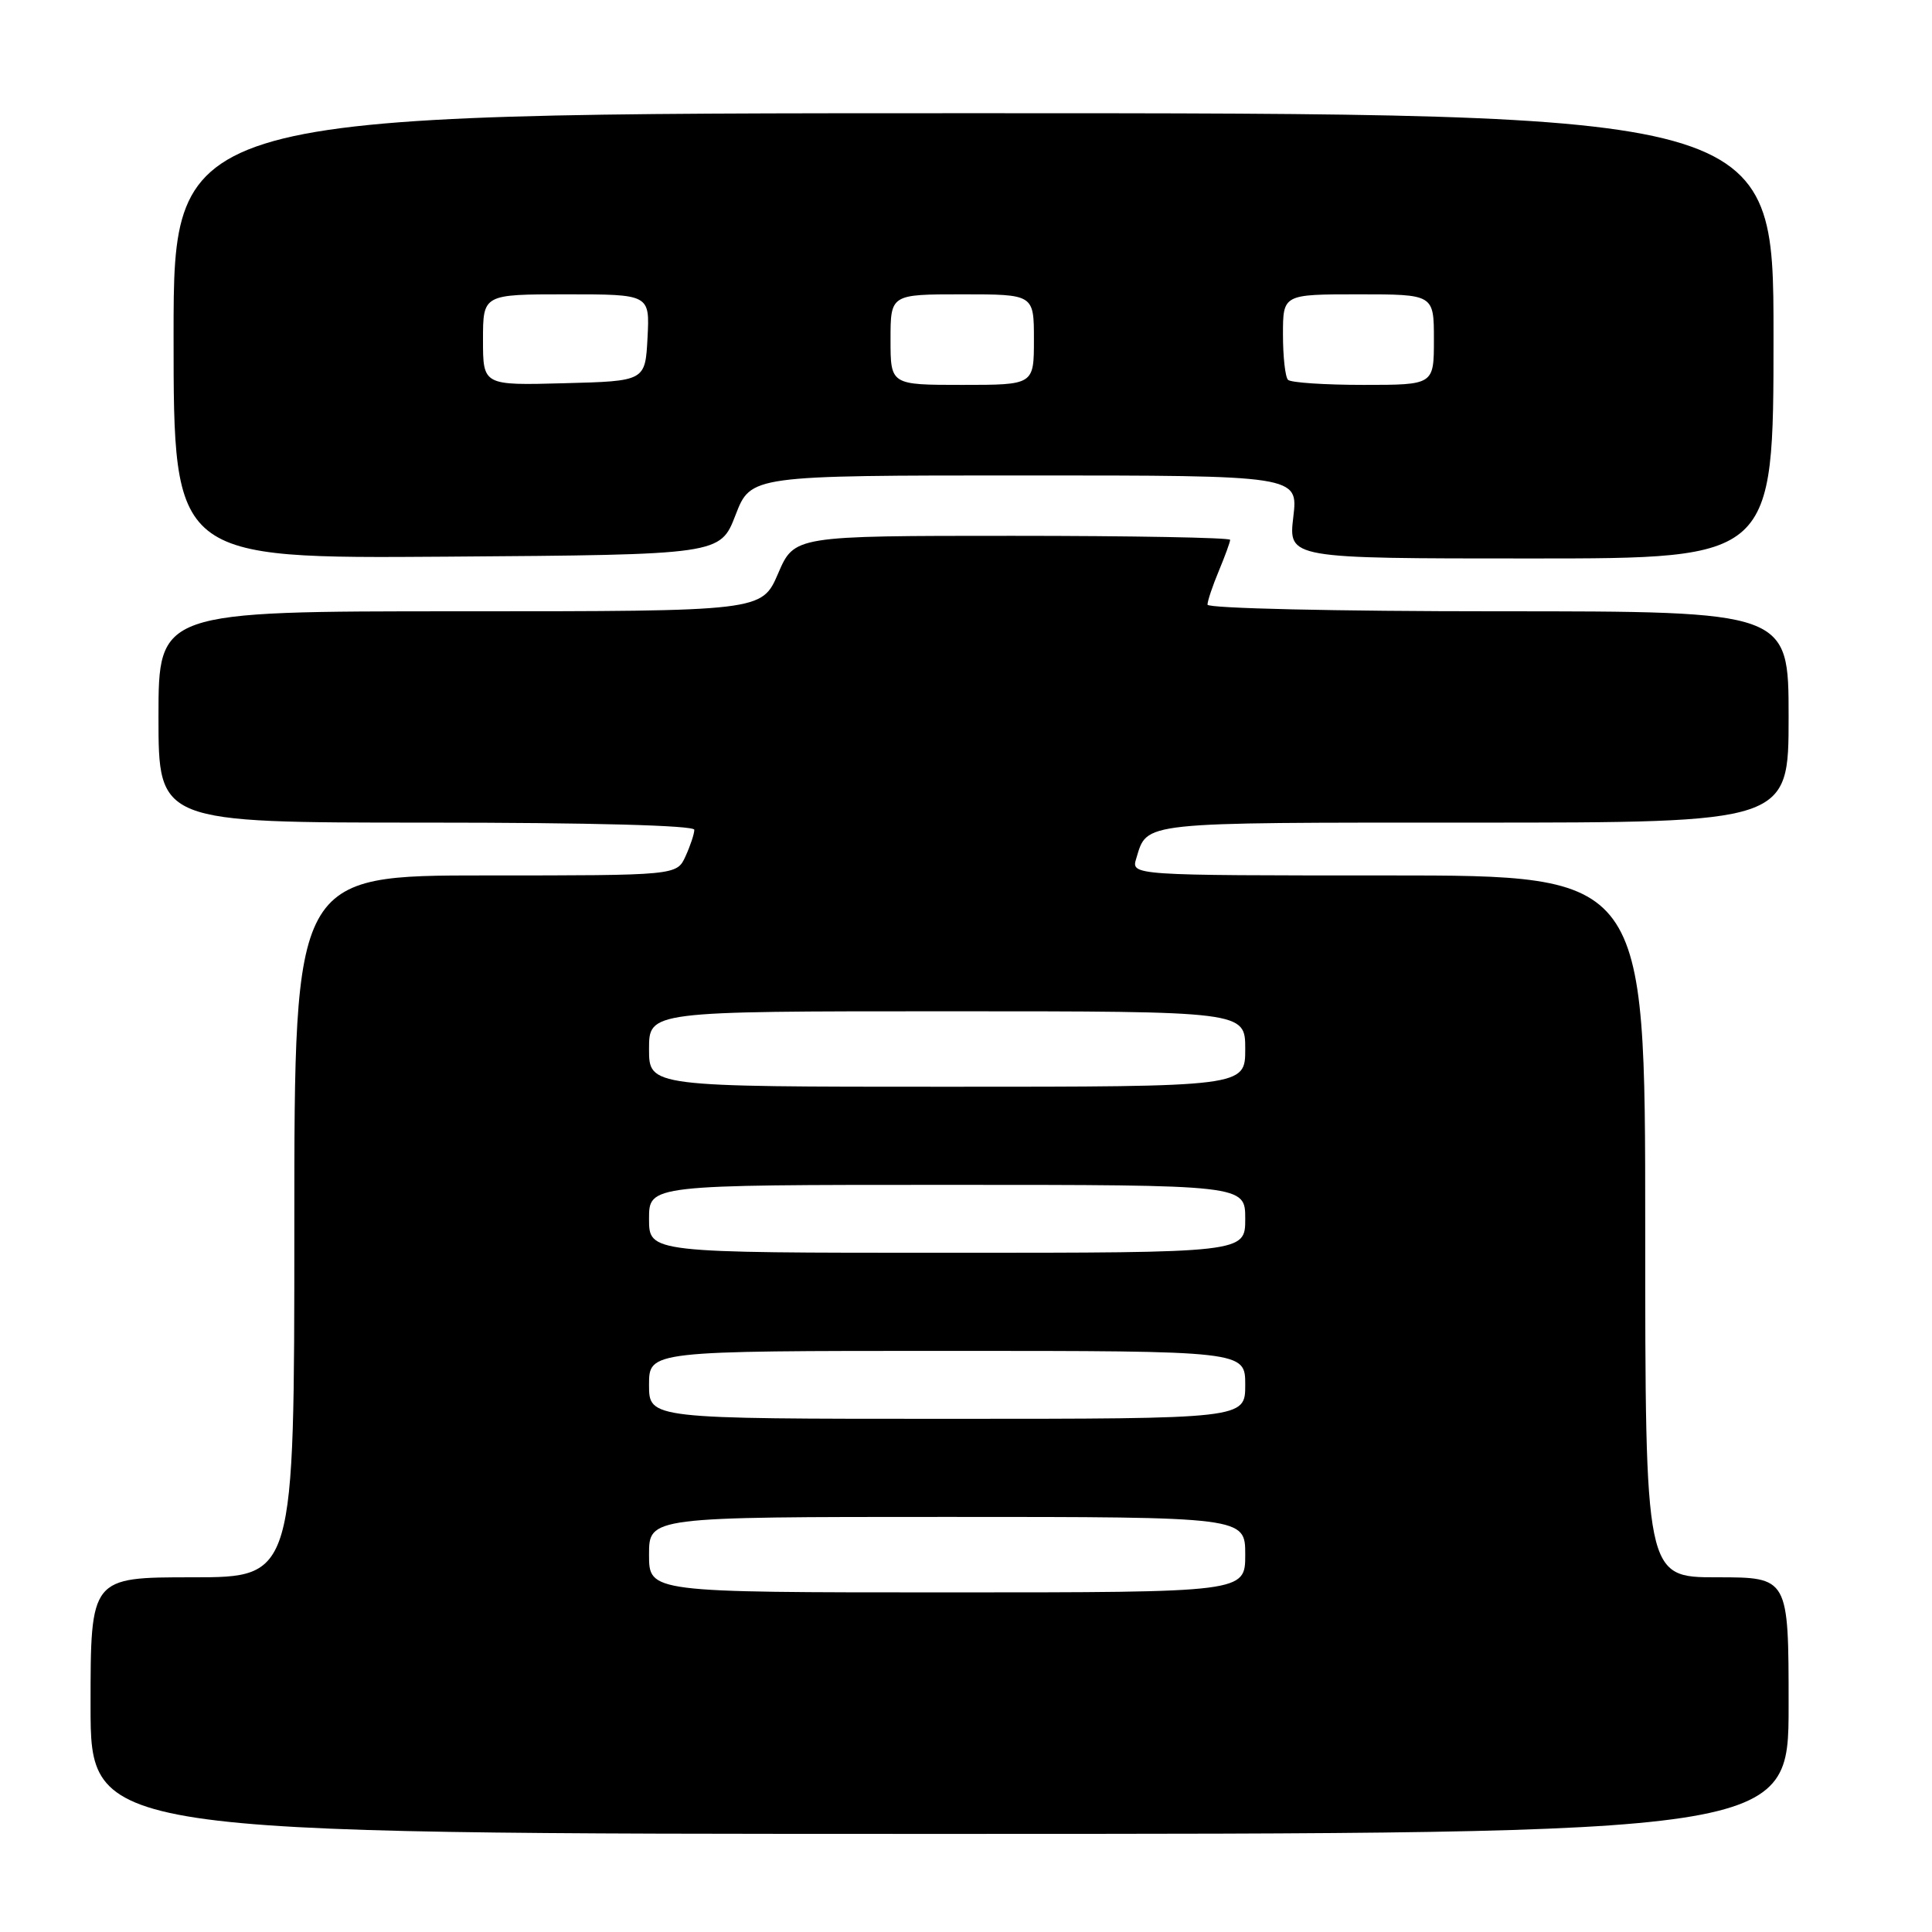 <?xml version="1.0" encoding="UTF-8" standalone="no"?>
<!DOCTYPE svg PUBLIC "-//W3C//DTD SVG 1.1//EN" "http://www.w3.org/Graphics/SVG/1.1/DTD/svg11.dtd" >
<svg xmlns="http://www.w3.org/2000/svg" xmlns:xlink="http://www.w3.org/1999/xlink" version="1.1" viewBox="0 0 256 256">
 <g >
 <path fill="currentColor"
d=" M 237.00 226.00 C 237.00 209.00 237.00 209.00 227.50 209.00 C 218.00 209.00 218.00 209.00 218.00 162.50 C 218.00 116.00 218.00 116.00 183.93 116.00 C 149.87 116.00 149.87 116.00 150.56 113.75 C 152.05 108.86 150.74 109.00 195.12 109.00 C 237.00 109.00 237.00 109.00 237.00 95.00 C 237.00 81.00 237.00 81.00 198.50 81.00 C 177.07 81.00 160.00 80.61 160.00 80.12 C 160.00 79.64 160.67 77.63 161.50 75.65 C 162.32 73.68 163.00 71.82 163.00 71.53 C 163.00 71.24 150.01 71.00 134.12 71.00 C 105.25 71.00 105.25 71.00 103.10 76.00 C 100.94 81.00 100.94 81.00 60.97 81.00 C 21.00 81.00 21.00 81.00 21.00 95.00 C 21.00 109.00 21.00 109.00 56.50 109.00 C 78.33 109.00 92.00 109.37 92.00 109.95 C 92.00 110.48 91.48 112.05 90.84 113.45 C 89.68 116.00 89.68 116.00 64.34 116.00 C 39.00 116.00 39.00 116.00 39.00 162.50 C 39.00 209.00 39.00 209.00 25.50 209.00 C 12.00 209.00 12.00 209.00 12.00 226.00 C 12.00 243.00 12.00 243.00 124.50 243.00 C 237.00 243.00 237.00 243.00 237.00 226.00 Z  M 97.46 68.25 C 99.49 63.00 99.49 63.00 135.75 63.00 C 172.02 63.00 172.02 63.00 171.37 68.50 C 170.72 74.00 170.72 74.00 202.86 74.00 C 235.00 74.00 235.00 74.00 235.00 44.50 C 235.00 15.00 235.00 15.00 129.00 15.00 C 23.00 15.00 23.00 15.00 23.00 44.51 C 23.00 74.02 23.00 74.02 59.22 73.76 C 95.43 73.50 95.43 73.50 97.46 68.25 Z  M 86.00 206.00 C 86.00 201.00 86.00 201.00 125.50 201.00 C 165.00 201.00 165.00 201.00 165.00 206.00 C 165.00 211.00 165.00 211.00 125.50 211.00 C 86.00 211.00 86.00 211.00 86.00 206.00 Z  M 86.00 183.50 C 86.00 179.00 86.00 179.00 125.50 179.00 C 165.00 179.00 165.00 179.00 165.00 183.50 C 165.00 188.00 165.00 188.00 125.50 188.00 C 86.00 188.00 86.00 188.00 86.00 183.50 Z  M 86.00 161.50 C 86.00 157.00 86.00 157.00 125.50 157.00 C 165.00 157.00 165.00 157.00 165.00 161.50 C 165.00 166.00 165.00 166.00 125.50 166.00 C 86.00 166.00 86.00 166.00 86.00 161.50 Z  M 86.00 139.00 C 86.00 134.00 86.00 134.00 125.50 134.00 C 165.00 134.00 165.00 134.00 165.00 139.00 C 165.00 144.00 165.00 144.00 125.50 144.00 C 86.00 144.00 86.00 144.00 86.00 139.00 Z  M 64.00 45.03 C 64.00 39.00 64.00 39.00 75.05 39.00 C 86.10 39.00 86.10 39.00 85.80 44.75 C 85.50 50.50 85.50 50.50 74.75 50.78 C 64.00 51.07 64.00 51.07 64.00 45.03 Z  M 118.00 45.00 C 118.00 39.00 118.00 39.00 127.50 39.00 C 137.00 39.00 137.00 39.00 137.00 45.00 C 137.00 51.00 137.00 51.00 127.50 51.00 C 118.00 51.00 118.00 51.00 118.00 45.00 Z  M 170.67 50.33 C 170.30 49.97 170.00 47.27 170.00 44.33 C 170.00 39.00 170.00 39.00 180.00 39.00 C 190.00 39.00 190.00 39.00 190.00 45.00 C 190.00 51.00 190.00 51.00 180.67 51.00 C 175.53 51.00 171.03 50.70 170.67 50.33 Z "/>
</g>
</svg>